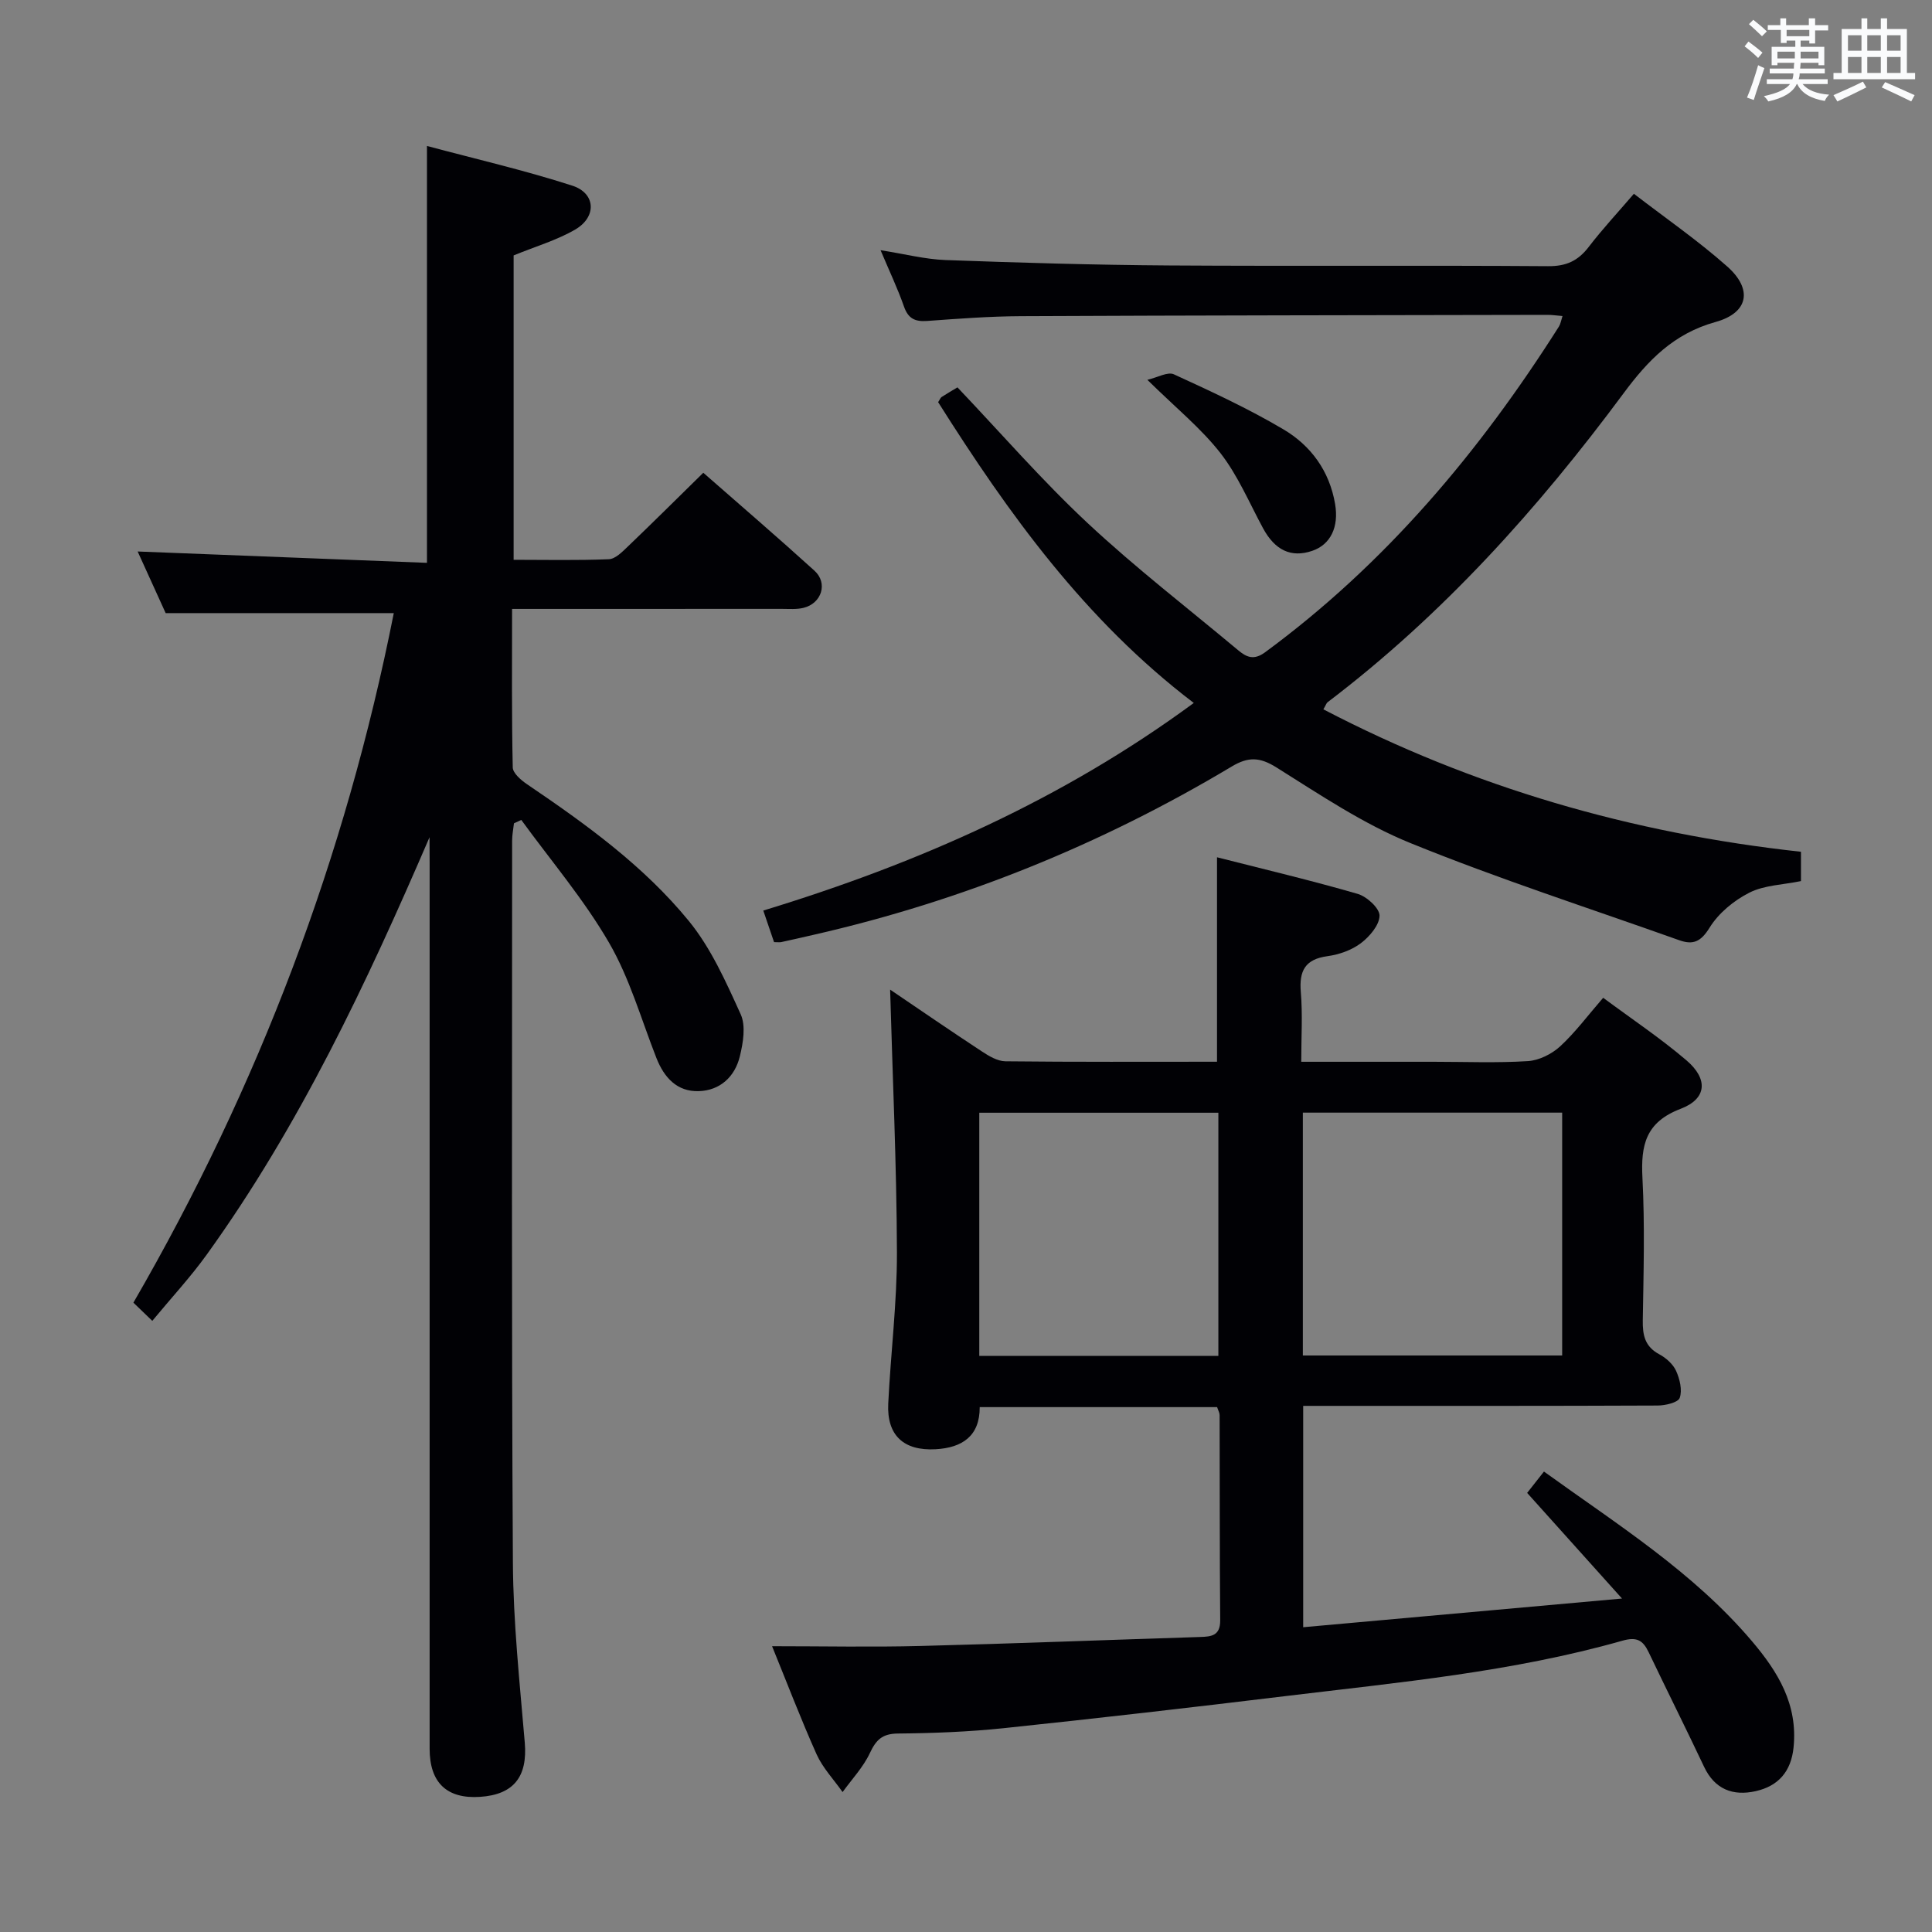 <svg enable-background="new 0 0 400 400" viewBox="0 0 400 400" xmlns="http://www.w3.org/2000/svg"><rect x="0" y="0" width="400" height="400" fill="#808080" stroke="none"/><g fill="#010105"><path d="m159.85 340.83c10.53 0 20.64.21 30.75-.05 19.29-.49 38.57-1.25 57.85-1.86 2.36-.07 4.2-.25 4.18-3.45-.12-14.16-.08-28.33-.12-42.49 0-.47-.28-.93-.52-1.65-16.24 0-32.5 0-49.15 0 .02 5.99-3.61 8.41-9.12 8.72-6.63.37-10.14-2.88-9.82-9.45.51-10.45 1.83-20.9 1.8-31.34-.06-18.08-.9-36.16-1.41-54.37 6.08 4.12 12.48 8.52 18.97 12.78 1.47.97 3.25 2.04 4.9 2.06 14.49.16 28.97.09 43.81.09 0-14.06 0-27.85 0-42.33 9.66 2.46 19.46 4.78 29.13 7.58 1.89.55 4.54 2.98 4.52 4.51-.03 1.96-2.07 4.34-3.87 5.7-1.9 1.44-4.49 2.35-6.88 2.68-4.67.63-5.92 3.03-5.55 7.45.39 4.59.09 9.24.09 14.42h27.46c6.5 0 13.01.27 19.49-.14 2.3-.15 4.93-1.47 6.66-3.06 3.14-2.9 5.73-6.4 8.9-10.05 5.87 4.36 11.82 8.33 17.23 12.94 4.55 3.88 4.26 7.98-1.2 10.05-7.26 2.77-8.25 7.54-7.9 14.29.51 9.81.23 19.66.07 29.49-.05 3.09.44 5.44 3.4 7.03 1.4.75 2.85 2.03 3.49 3.43.77 1.7 1.32 3.99.76 5.6-.34.97-2.98 1.59-4.6 1.59-22.5.1-44.99.07-67.49.07-1.82 0-3.64 0-5.87 0v45.83c21.68-1.95 43.08-3.88 66.01-5.94-7.12-7.93-13.18-14.68-19.64-21.87 1.05-1.34 2.21-2.81 3.48-4.42 15.24 10.99 30.92 20.82 43.03 35.08 5.43 6.39 9.55 13.12 8.65 22.02-.51 5.04-3.18 8.02-7.84 9.07-4.69 1.05-8.48-.35-10.7-5.07-3.75-7.94-7.69-15.79-11.47-23.71-1.18-2.46-2.44-3.22-5.43-2.37-22.78 6.47-46.29 8.63-69.68 11.46-19.45 2.36-38.92 4.6-58.41 6.65-7.27.76-14.61 1.04-21.92 1.11-3.22.03-4.51 1.3-5.79 4.04-1.37 2.93-3.72 5.4-5.65 8.08-1.82-2.59-4.1-4.98-5.38-7.81-3.31-7.4-6.2-14.99-9.22-22.39zm163.58-60.19c0-16.99 0-33.7 0-50.28-18.14 0-35.87 0-53.69 0v50.28zm-71.18-50.26c-16.7 0-33.08 0-49.5 0v50.35h49.5c0-16.78 0-33.37 0-50.35z"/><path d="m88.93 173.34c-13.07 30.34-26.94 59.76-46.11 86.39-3.38 4.7-7.35 8.97-11.29 13.74-1.52-1.46-2.7-2.6-3.91-3.77 25.99-44.88 43.9-92.3 53.91-142.76-15.85 0-31.18 0-47.23 0-1.78-3.91-3.96-8.71-5.8-12.76 19.82.78 39.8 1.56 59.9 2.35 0-29.13 0-57.17 0-86.31 10.13 2.71 20.25 5.04 30.09 8.22 4.86 1.57 5.1 6.46.61 9.08-3.82 2.22-8.2 3.49-12.76 5.36v63.02c6.54 0 13.14.15 19.72-.12 1.36-.06 2.8-1.55 3.95-2.65 5.16-4.94 10.24-9.99 15.6-15.25 7.63 6.69 15.42 13.38 23.02 20.28 2.83 2.57 1.49 6.77-2.28 7.69-1.42.35-2.98.21-4.48.21-16.66.01-33.32.01-49.98.01-1.79 0-3.58 0-5.87 0 0 11.26-.1 22.04.14 32.82.03 1.2 1.73 2.65 2.99 3.5 12.16 8.24 24.11 16.86 33.44 28.26 4.61 5.63 7.71 12.63 10.76 19.34 1.09 2.4.51 5.91-.17 8.7-1.02 4.22-4.09 7.09-8.51 7.22-4.49.14-7.17-2.8-8.77-6.87-3.15-8.02-5.53-16.5-9.81-23.87-5.2-8.96-12.03-16.98-18.16-25.41-.51.23-1.02.46-1.52.7-.13 1.19-.38 2.38-.38 3.57 0 49.82-.14 99.63.16 149.45.07 12.45 1.41 24.9 2.46 37.32.59 6.99-2.24 10.75-9.24 11.22-6.89.46-10.46-2.92-10.46-9.96 0-61.15 0-122.29 0-183.44-.02-1.77-.02-3.53-.02-5.28z"/><path d="m372.87 176.35v6.07c-3.72.77-7.59.83-10.69 2.4-3.2 1.62-6.39 4.25-8.24 7.26-1.82 2.94-3.43 3.6-6.31 2.57-18.58-6.62-37.39-12.69-55.64-20.11-9.75-3.96-18.71-10.01-27.7-15.64-3.47-2.18-5.85-2.25-9.28-.2-26.98 16.15-55.79 27.82-86.47 34.82-2.26.52-4.52 1.04-6.79 1.53-.31.07-.66.01-1.49.01-.68-1.99-1.39-4.09-2.23-6.54 32.08-9.78 61.97-23 89.13-42.98-22.54-17.16-38.38-39.24-52.93-62.28.37-.55.48-.91.73-1.07 1.12-.72 2.27-1.39 3.27-1.99 8.98 9.44 17.48 19.25 26.92 28.07 9.93 9.28 20.74 17.61 31.18 26.34 1.73 1.45 3.25 2.16 5.59.44 24.92-18.32 44.41-41.51 60.85-67.46.32-.51.41-1.17.73-2.16-1.27-.1-2.21-.25-3.15-.24-36.32.07-72.64.1-108.97.27-6.48.03-12.96.52-19.43.99-2.53.18-3.93-.5-4.8-3.01-1.3-3.71-3-7.28-4.84-11.64 5.02.79 9.22 1.88 13.44 2.04 15.42.56 30.85 1.02 46.28 1.12 26.16.17 52.32-.04 78.48.15 3.76.03 6.2-1.1 8.41-3.98 2.82-3.68 5.99-7.08 9.36-11.01 6.6 5.08 13.29 9.7 19.32 15.05 5.31 4.7 4.44 9.59-2.4 11.49-8.66 2.4-13.98 7.91-19.06 14.77-17.7 23.89-37.47 45.89-61.28 63.96-.24.18-.33.55-.87 1.47 30.97 16.15 63.81 25.66 98.88 29.49z"/><path d="m237.55 78.64c2.09-.48 4.21-1.73 5.49-1.14 7.68 3.52 15.38 7.08 22.64 11.37 5.72 3.37 9.58 8.64 10.74 15.49.81 4.77-.95 8.4-4.75 9.69-4.35 1.48-7.71-.12-10.18-4.7-2.84-5.25-5.19-10.89-8.81-15.54-4.04-5.17-9.27-9.4-15.13-15.17z"/></g><path d="m361.2 9.6.8-1c.9.7 1.9 1.4 2.9 2.3l-.9 1.1c-1-1-2-1.8-2.8-2.4zm.5 10.6c.9-2.1 1.6-4.3 2.3-6.7.4.2.8.4 1.3.6-.7 2.1-1.5 4.3-2.2 6.6zm.4-15.2.9-.9c1 .8 2 1.6 2.8 2.4l-1 1c-.9-.9-1.8-1.7-2.7-2.5zm12.5-1.2h1.2v1.4h2.7v1.1h-2.7v2.7h-1.2v-.6h-1.8v1.3h4.9v3.8h-1.2v-.5h-3.7c0 .4-.1.9-.1 1.2h5.1v1h-5.2c0 .5-.1.9-.2 1.2h6v1h-5.2c1.1 1.3 2.9 2 5.5 2.2-.4.4-.7.8-.9 1.3-2.9-.5-4.8-1.6-5.7-3.5h-.1c-.8 1.7-2.7 2.9-5.9 3.6-.2-.4-.6-.8-.9-1.1 2.8-.6 4.6-1.4 5.4-2.5h-4.8v-1h5.3c.1-.3.2-.7.2-1.2h-4.9v-1h5c0-.4 0-.8.1-1.2h-3.5v.5h-1.2v-3.8h4.9v-1.3h-1.8v.5h-1.2v-2.7h-2.7v-1h2.6v-1.4h1.2v1.4h4.7v-1.4zm-6.6 8.3h3.6c0-.4 0-.9 0-1.4h-3.6zm1.9-4.6h4.7v-1.3h-4.7zm6.6 3.2h-3.7v1.4h3.7z" fill="#fafbfc"/><path d="m385.3 3.8h1.3v2.2h2.8v-2.2h1.3v2.2h4.1v9.1h1.7v1.3h-16.9v-1.3h1.7v-9.1h4.1v-2.2zm.4 13.1.7 1.2c-1.8.9-3.8 1.9-6 2.9-.2-.4-.5-.8-.8-1.3 2.3-1 4.3-1.9 6.1-2.8zm-3.1-6.4h2.8v-3.2h-2.8zm0 4.6h2.8v-3.3h-2.8zm4-4.6h2.8v-3.2h-2.8zm0 4.6h2.8v-3.3h-2.8zm3.7 1.9c2.1.9 4.1 1.8 6.1 2.7l-.7 1.3c-2.2-1.1-4.2-2-6.1-2.9zm3.2-9.7h-2.8v3.2h2.8zm-2.8 7.8h2.8v-3.3h-2.8z" fill="#fafbfc"/></svg>